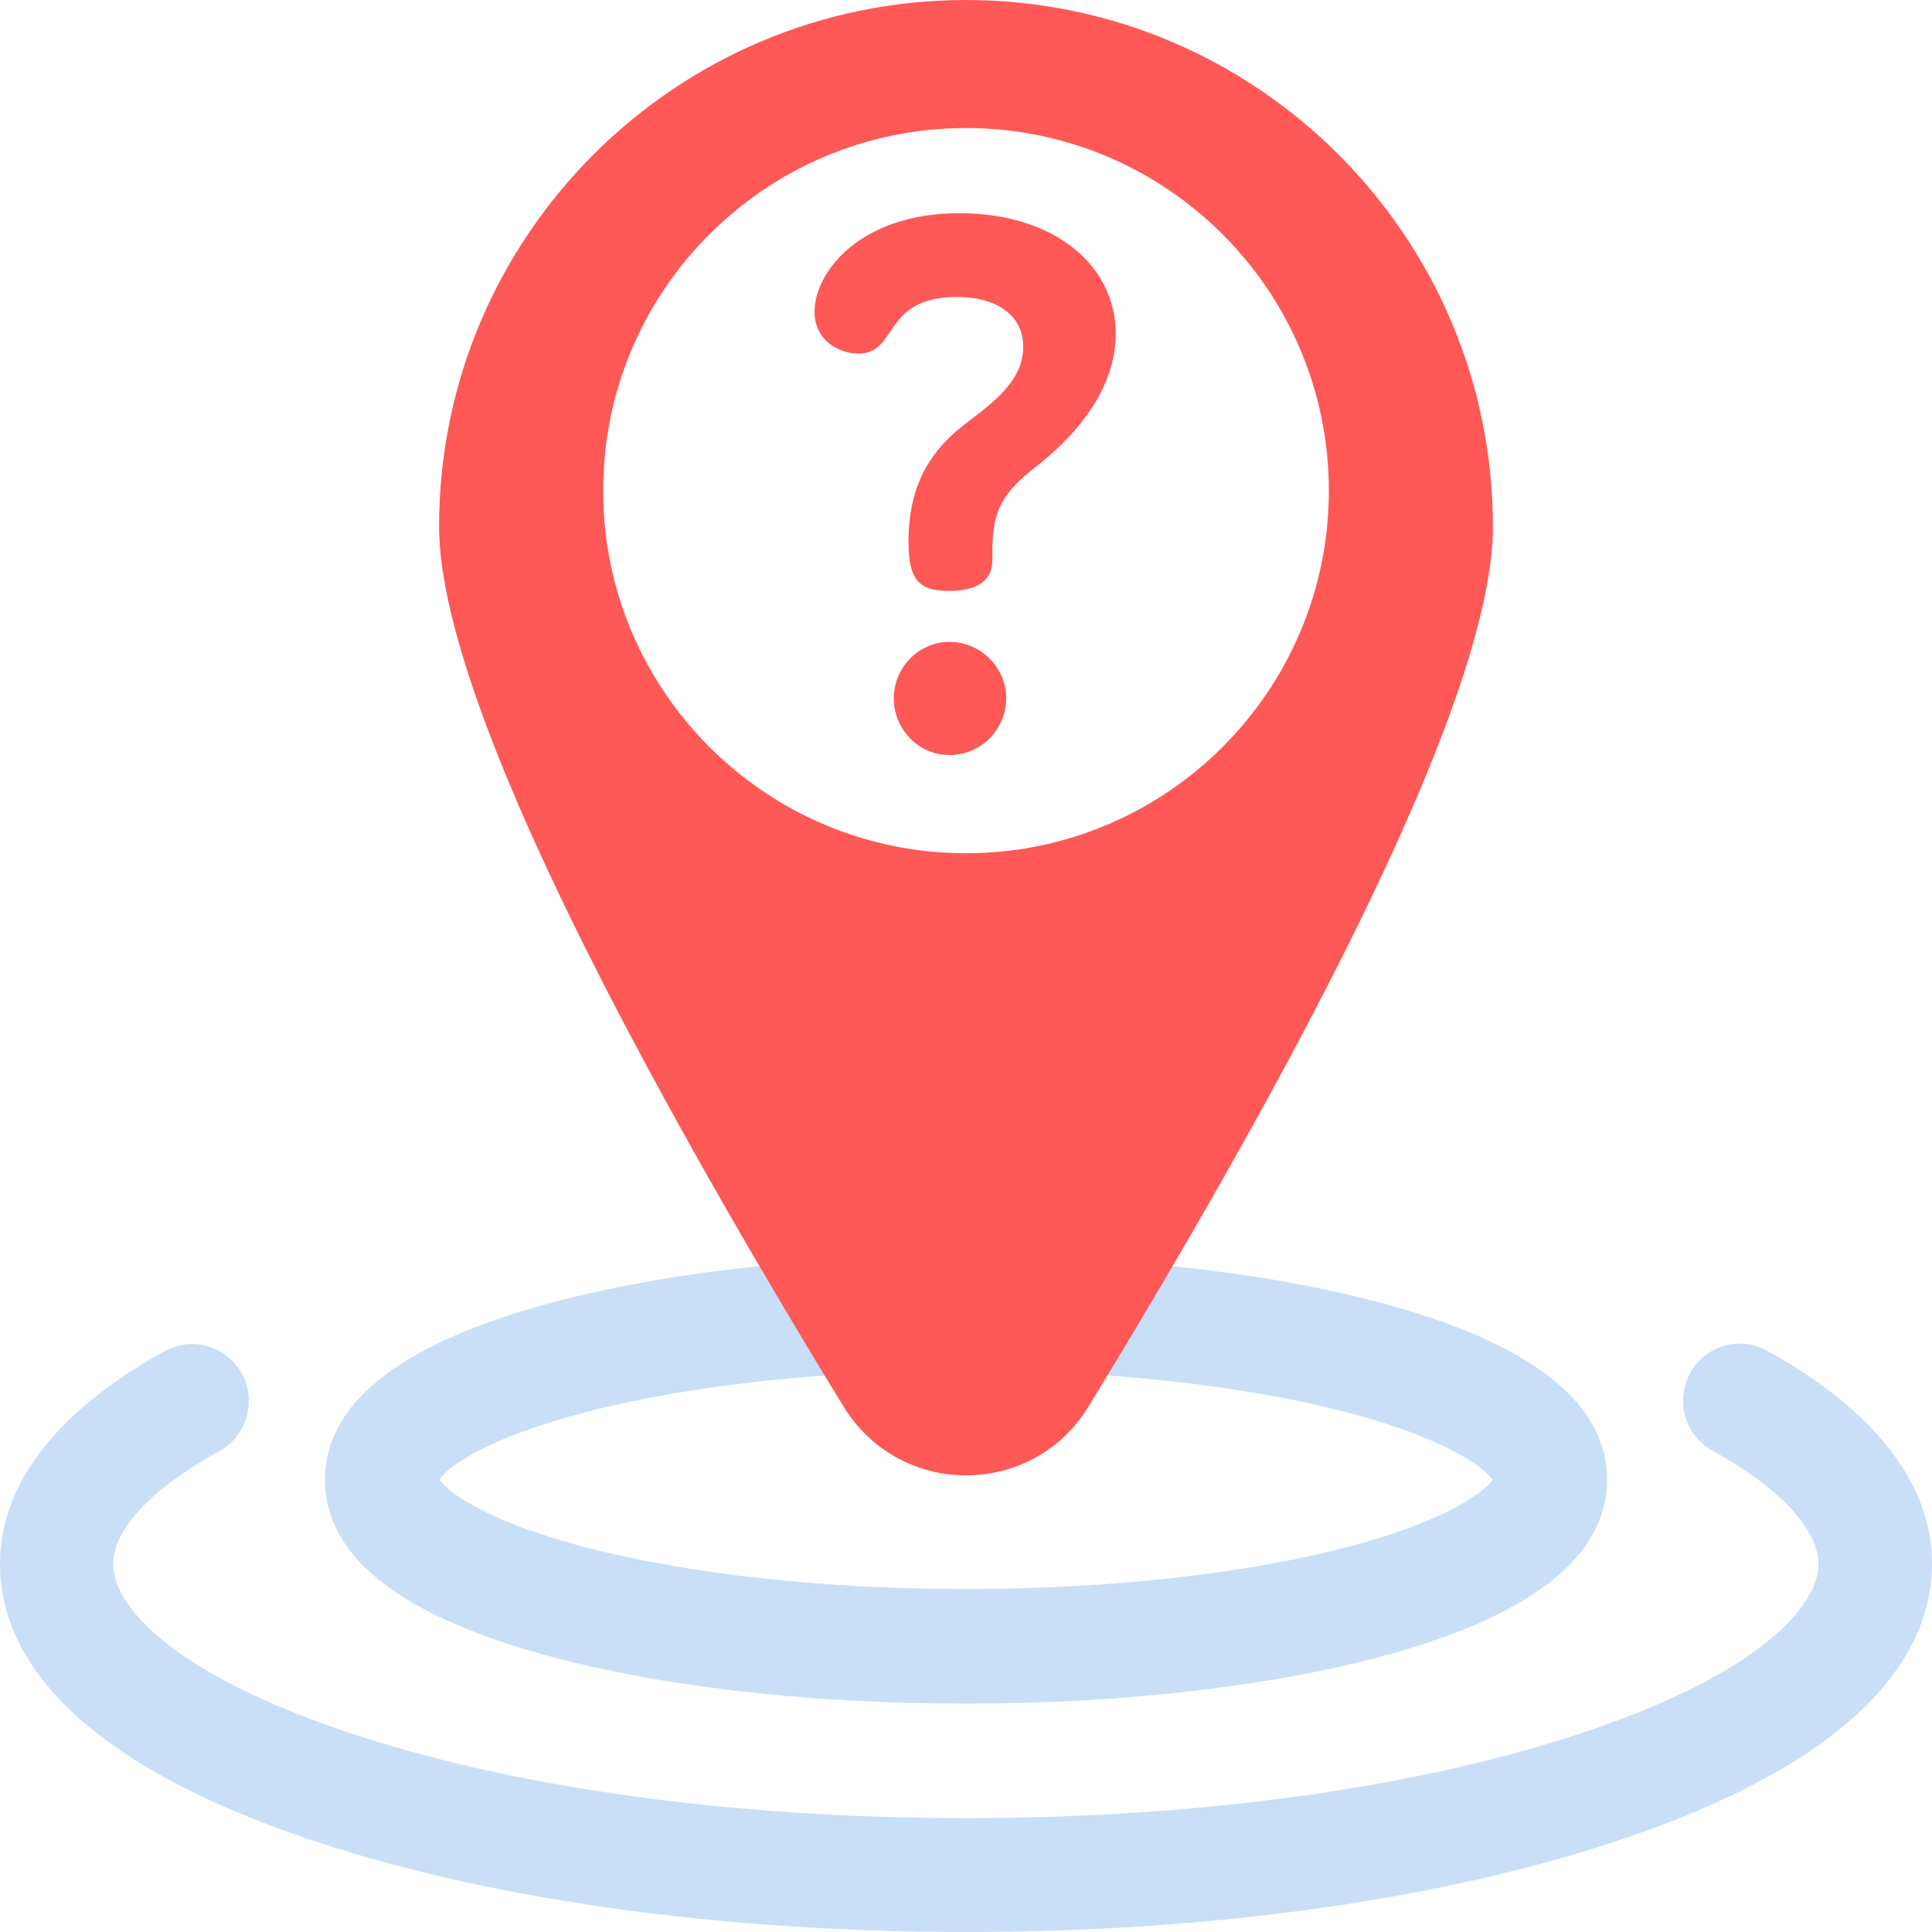 <svg width="168" height="168" viewBox="0 0 168 168" fill="none" xmlns="http://www.w3.org/2000/svg">
<path d="M83.984 168C62.332 168 41.926 165.095 26.507 159.813C4.593 152.318 0 142.744 0 136.009C0 127.228 7.775 121.087 14.336 117.488C16.731 116.168 19.716 117.059 21.029 119.436C22.341 121.846 21.455 124.851 19.093 126.171C13.188 129.407 9.842 133.005 9.842 136.009C9.842 139.707 15.058 145.451 29.657 150.437C44.091 155.389 63.381 158.096 83.984 158.096C104.586 158.096 123.876 155.389 138.311 150.437C152.909 145.451 158.125 139.707 158.125 136.009C158.125 132.972 154.779 129.407 148.907 126.138C146.512 124.818 145.659 121.813 146.971 119.403C148.284 116.993 151.269 116.135 153.664 117.455C160.192 121.054 168 127.228 168 135.976C168 142.711 163.407 152.285 141.493 159.78C126.041 165.095 105.636 168 83.984 168Z" fill="#C9DFF7"/>
<path d="M84 148.145C69.973 148.145 56.736 146.584 46.727 143.726C34.445 140.237 28.255 135.153 28.255 128.673C28.255 122.193 34.478 117.109 46.727 113.62C56.736 110.762 70.006 109.2 84 109.2C97.994 109.2 111.264 110.762 121.273 113.62C133.555 117.109 139.745 122.193 139.745 128.673C139.745 135.153 133.522 140.237 121.273 143.726C111.264 146.55 98.027 148.145 84 148.145ZM38.199 128.673C38.89 129.67 42.183 132.295 51.205 134.621C60.161 136.914 71.817 138.176 84 138.176C96.183 138.176 107.839 136.914 116.795 134.621C125.817 132.295 129.11 129.703 129.801 128.673C129.11 127.676 125.817 125.051 116.795 122.725C107.839 120.432 96.183 119.169 84 119.169C71.817 119.169 60.161 120.432 51.205 122.725C42.15 125.051 38.857 127.643 38.199 128.673Z" fill="#C9DFF7"/>
<path d="M84 0C58.724 0 38.182 20.561 38.182 45.785C38.182 61.518 57.311 96.07 73.351 122.313C75.651 126.057 79.629 128.291 84 128.291C88.404 128.291 92.381 126.057 94.649 122.313C110.689 96.07 129.818 61.518 129.818 45.785C129.818 20.561 109.276 0 84 0ZM84 74.196C66.58 74.196 52.447 60.073 52.447 42.665C52.447 25.258 66.58 11.134 84 11.134C101.42 11.134 115.553 25.258 115.553 42.665C115.553 60.073 101.42 74.196 84 74.196Z" fill="#FE5857"/>
<path d="M82.578 55.814C79.887 55.814 77.722 58.045 77.722 60.736C77.722 63.361 79.822 65.658 82.578 65.658C85.334 65.658 87.5 63.361 87.5 60.736C87.5 58.045 85.269 55.814 82.578 55.814Z" fill="#FE5857"/>
<path d="M83.431 18.539C74.801 18.539 70.831 23.658 70.831 27.103C70.831 29.597 72.931 30.745 74.67 30.745C78.115 30.745 76.705 25.823 83.234 25.823C86.417 25.823 88.976 27.234 88.976 30.155C88.976 33.6 85.4 35.602 83.3 37.373C81.43 38.981 79.001 41.606 79.001 47.086C79.001 50.4 79.887 51.384 82.512 51.384C85.629 51.384 86.286 49.973 86.286 48.759C86.286 45.445 86.351 43.509 89.862 40.753C91.601 39.408 97.016 35.077 97.016 29.039C97.016 23.002 91.601 18.539 83.431 18.539Z" fill="#FE5857"/>
</svg>
